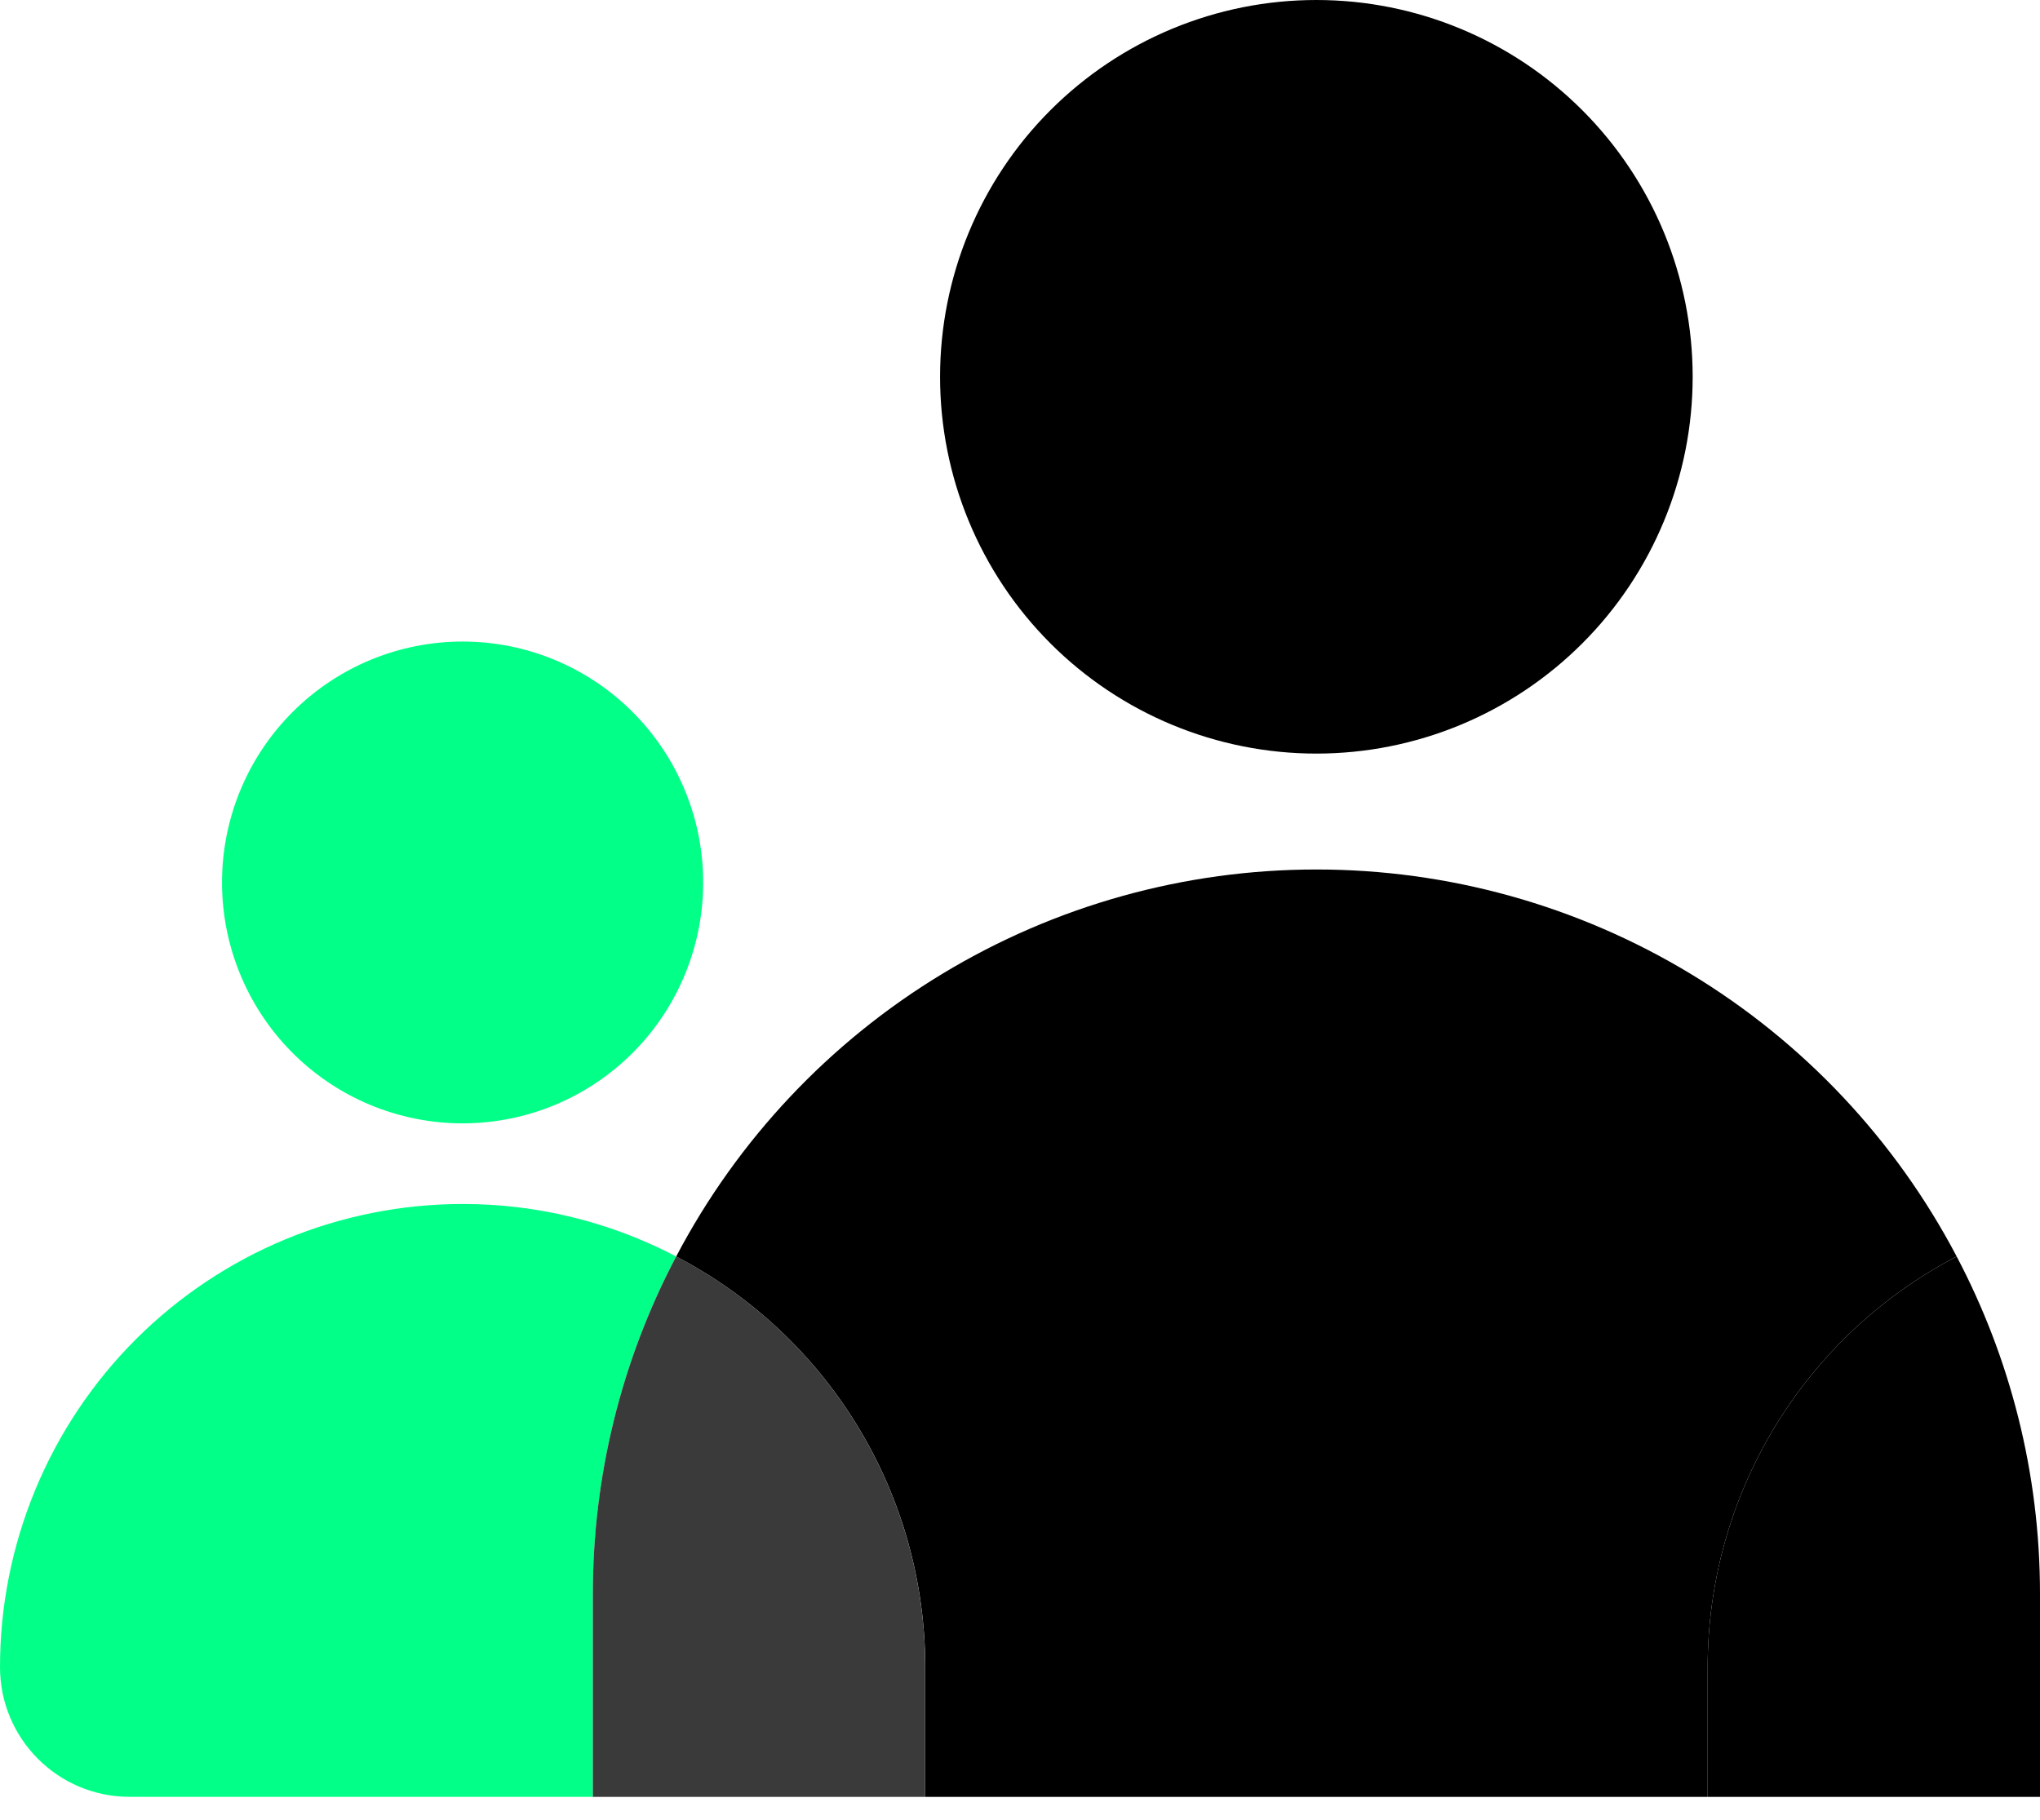 <svg width="65" height="58" viewBox="0 0 65 58" fill="none" xmlns="http://www.w3.org/2000/svg">
<path d="M53.933 12.009C53.933 13.586 53.623 15.148 53.02 16.605C52.418 18.062 51.535 19.386 50.421 20.501C49.308 21.616 47.986 22.5 46.532 23.104C45.077 23.707 43.518 24.018 41.943 24.018C40.369 24.018 38.809 23.707 37.355 23.104C35.9 22.5 34.578 21.616 33.465 20.501C32.352 19.386 31.468 18.062 30.866 16.605C30.263 15.148 29.953 13.586 29.953 12.009C29.953 8.824 31.216 5.769 33.465 3.517C35.714 1.265 38.763 0 41.943 0C45.123 0 48.173 1.265 50.421 3.517C52.67 5.769 53.933 8.824 53.933 12.009Z" fill="black"/>
<path d="M62.345 40.045C60.389 36.323 57.456 33.207 53.86 31.033C50.265 28.859 46.145 27.711 41.945 27.712C37.745 27.711 33.625 28.86 30.03 31.034C26.435 33.208 23.501 36.325 21.545 40.047C23.937 41.292 25.942 43.171 27.342 45.479C28.741 47.787 29.481 50.435 29.481 53.135V57.269H54.411V53.133C54.411 50.433 55.151 47.785 56.55 45.477C57.949 43.17 59.954 41.291 62.345 40.045Z" fill="black"/>
<path d="M62.346 40.045C59.954 41.291 57.949 43.17 56.55 45.477C55.151 47.785 54.411 50.433 54.411 53.133V57.269H65V50.803C65 46.918 64.036 43.259 62.346 40.047" fill="black"/>
<path d="M21.545 40.046C19.445 38.945 17.11 38.371 14.741 38.373C12.805 38.373 10.889 38.755 9.1 39.496C7.312 40.238 5.687 41.325 4.318 42.696C2.95 44.066 1.864 45.693 1.123 47.484C0.382 49.275 0 51.195 0 53.133C0 55.414 1.846 57.267 4.127 57.267H18.89V50.801C18.89 46.916 19.853 43.257 21.545 40.046Z" fill="#02FF87"/>
<path d="M21.545 40.045C19.797 43.361 18.886 47.054 18.89 50.803V57.269H29.479V53.133C29.479 50.433 28.739 47.785 27.34 45.477C25.941 43.17 23.936 41.291 21.545 40.045Z" fill="#3A3A3A"/>
<path d="M22.404 28C22.421 29.018 22.235 30.03 21.857 30.976C21.48 31.922 20.918 32.784 20.204 33.51C19.491 34.236 18.64 34.813 17.702 35.207C16.764 35.6 15.757 35.803 14.74 35.803C13.723 35.803 12.715 35.6 11.777 35.207C10.839 34.813 9.988 34.236 9.275 33.51C8.562 32.784 8 31.922 7.622 30.976C7.244 30.03 7.058 29.018 7.075 28C7.108 25.985 7.93 24.065 9.364 22.652C10.798 21.239 12.728 20.447 14.74 20.447C16.751 20.447 18.682 21.239 20.116 22.652C21.549 24.065 22.372 25.985 22.404 28Z" fill="#02FF87"/>
</svg>

